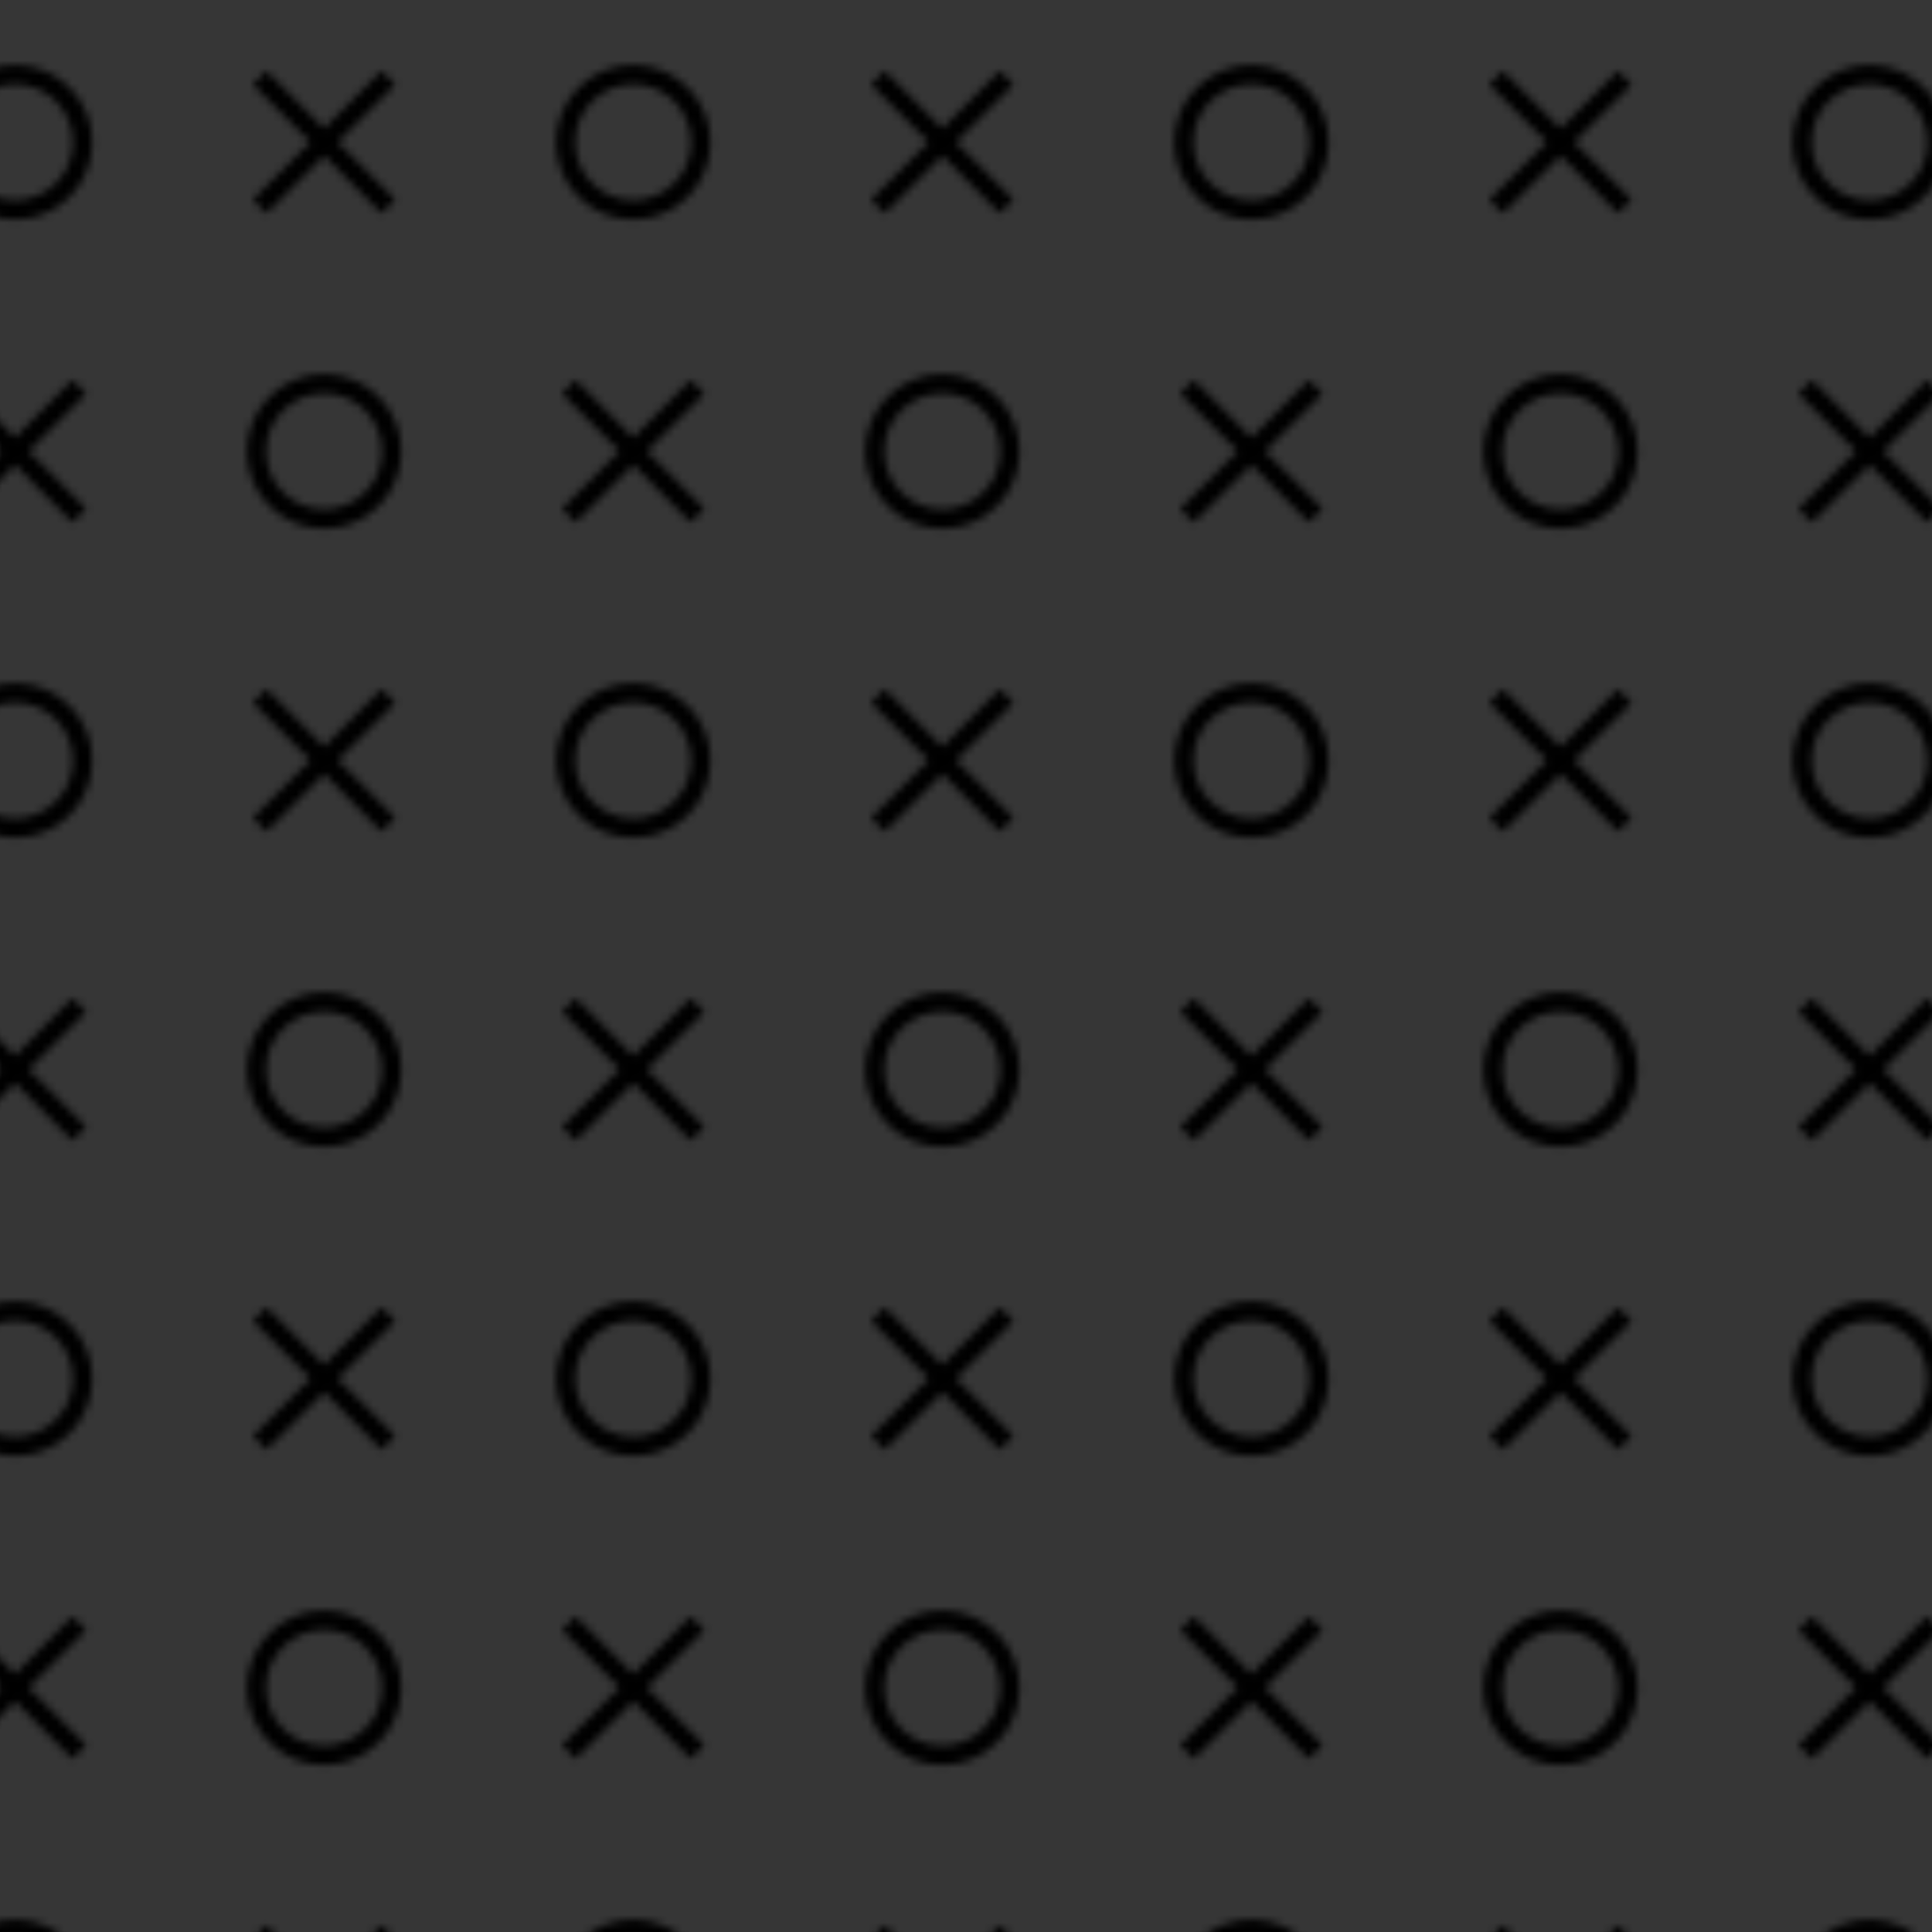 <?xml version="1.0" encoding="utf-8"?>
<!-- Generator: Adobe Illustrator 26.0.0, SVG Export Plug-In . SVG Version: 6.00 Build 0)  -->
<svg version="1.1" id="Capa_1" xmlns="http://www.w3.org/2000/svg" xmlns:xlink="http://www.w3.org/1999/xlink" x="0px" y="0px"
	 viewBox="0 0 250 250" style="enable-background:new 0 0 250 250;" xml:space="preserve">
<style type="text/css">
	.st0{fill:none;}
	.st1{fill-rule:evenodd;clip-rule:evenodd;}
	.st2{fill-rule:evenodd;clip-rule:evenodd;fill:#505050;}
	.st3{fill-rule:evenodd;clip-rule:evenodd;fill:url(#SVGID_1_);}
	.st4{opacity:0.33;fill-rule:evenodd;clip-rule:evenodd;}
</style>
<pattern  width="79.04" height="79.04" patternUnits="userSpaceOnUse" id="Nueva_muestra_de_motivo_110" viewBox="0 -79.04 79.04 79.04" style="overflow:visible;">
	<g>
		<rect y="-79.04" class="st0" width="79.04" height="79.04"/>
		<g>
			<rect y="-79.04" class="st0" width="79.04" height="79.04"/>
			<g id="Page-1_00000033361536500377294300000003977308402639576708_">
				<g id="tic-tac-toe_00000140702130406053532930000009197198292416036229_">
					<path id="Combined-Shape_00000100382905516081556490000004088630401668360888_" class="st1" d="M0.13-10.13
						c0,5.52,4.48,10,10,10s10-4.48,10-10s-4.48-10-10-10S0.13-15.65,0.13-10.13z M2.63-10.13c0,4.14,3.36,7.5,7.5,7.5
						s7.5-3.36,7.5-7.5s-3.36-7.5-7.5-7.5S2.63-14.27,2.63-10.13z M59.34-17.56l-1.77-1.77l-7.44,7.44l-7.44-7.44l-1.77,1.77
						l7.44,7.44l-7.44,7.44l1.77,1.77l7.44-7.44l7.44,7.44l1.77-1.77l-7.44-7.44L59.34-17.56z M40.13-50.13c0,5.52,4.48,10,10,10
						s10-4.48,10-10s-4.48-10-10-10S40.13-55.65,40.13-50.13z M42.63-50.13c0,4.14,3.36,7.5,7.5,7.5s7.5-3.36,7.5-7.5
						s-3.36-7.5-7.5-7.5S42.63-54.27,42.63-50.13z M19.34-57.56l-1.77-1.77l-7.44,7.44l-7.44-7.44l-1.77,1.77l7.44,7.44l-7.44,7.44
						l1.77,1.77l7.44-7.44l7.44,7.44l1.77-1.77l-7.44-7.44L19.34-57.56z"/>
				</g>
			</g>
		</g>
	</g>
</pattern>
<g id="Patron">
	<rect class="st2" width="250" height="250"/>
	<pattern  id="SVGID_1_" xlink:href="#Nueva_muestra_de_motivo_110" patternTransform="matrix(1 0 0 -1 -88.2 -15672.6)">
	</pattern>
	<rect class="st3" width="250" height="250"/>
</g>
<rect class="st4" width="250" height="250"/>
</svg>
